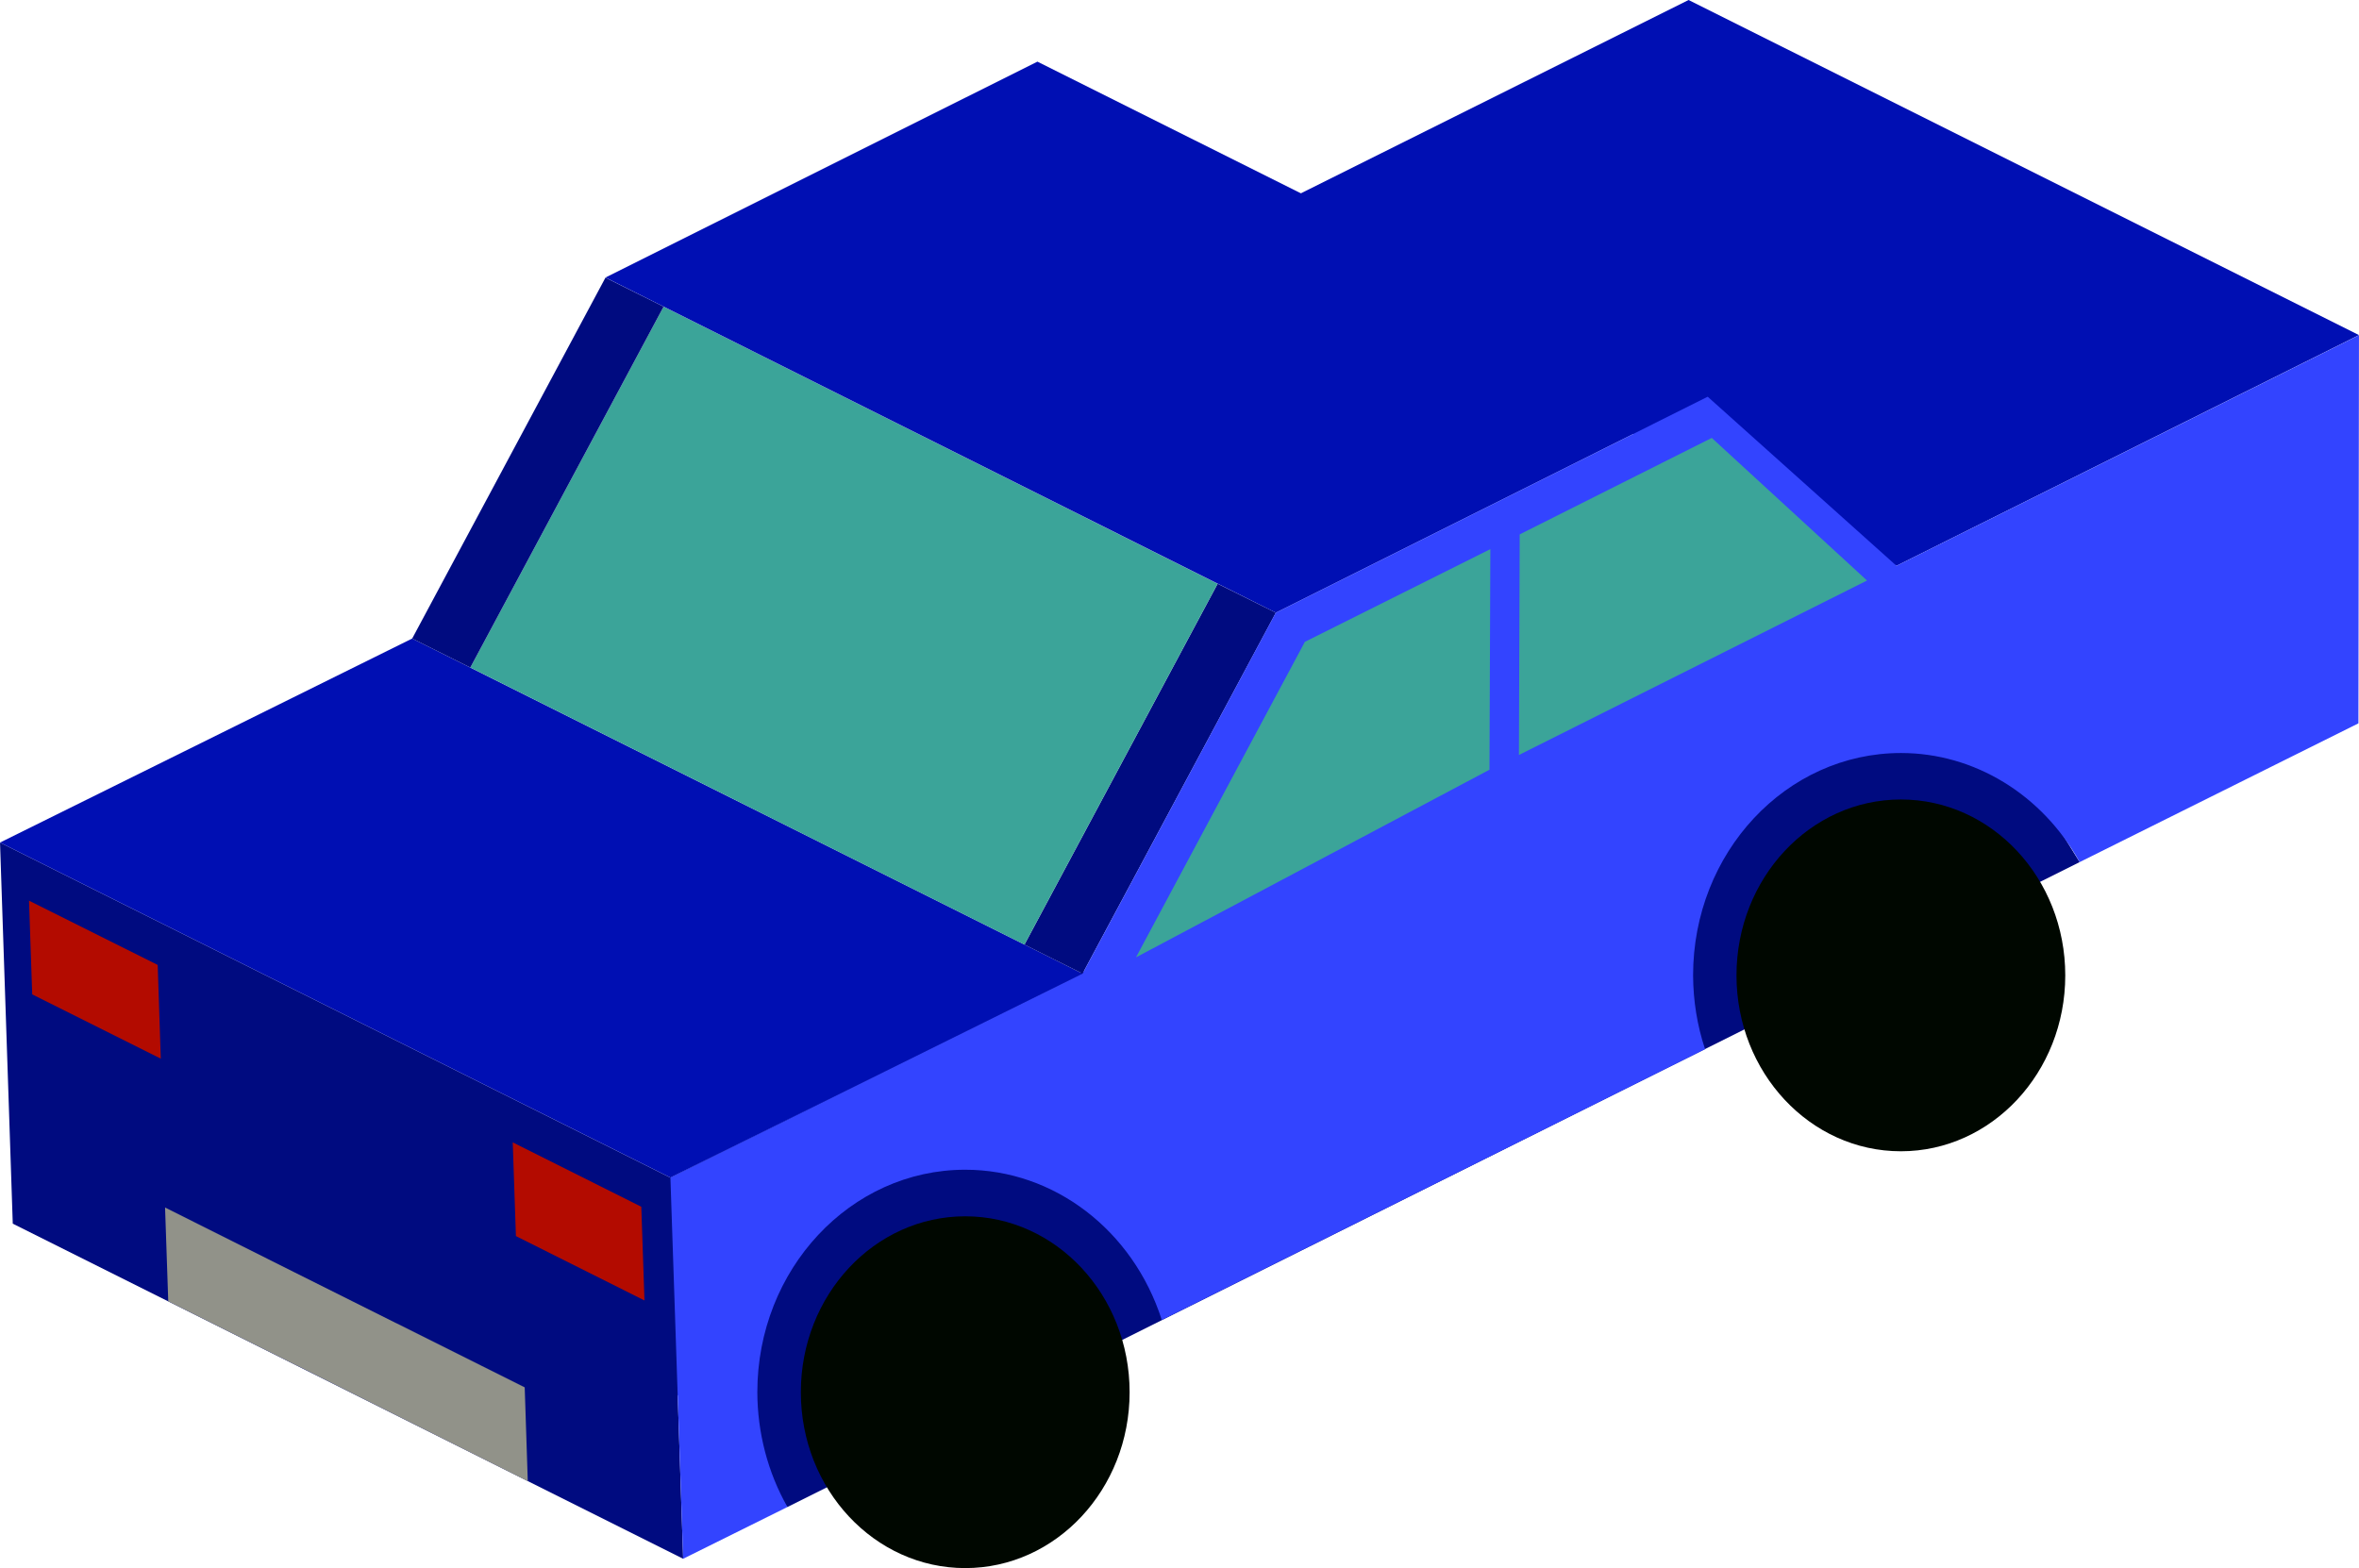 <?xml version="1.0" encoding="UTF-8" standalone="no"?>
<!-- Created with Inkscape (http://www.inkscape.org/) -->

<svg
   width="81.14"
   height="53.945"
   viewBox="0 0 21.468 14.273"
   version="1.1"
   id="svg5"
   inkscape:version="1.1.2 (08b2f3d93c, 2022-04-05)"
   sodipodi:docname="car_back.svg"
   inkscape:export-filename="/home/bc/love_projects/v11/autonomy/assets/car_back.png"
   inkscape:export-xdpi="96"
   inkscape:export-ydpi="96"
   xmlns:inkscape="http://www.inkscape.org/namespaces/inkscape"
   xmlns:sodipodi="http://sodipodi.sourceforge.net/DTD/sodipodi-0.dtd"
   xmlns="http://www.w3.org/2000/svg"
   xmlns:svg="http://www.w3.org/2000/svg">
  <sodipodi:namedview
     id="namedview7"
     pagecolor="#ffffff"
     bordercolor="#666666"
     borderopacity="1.0"
     inkscape:pageshadow="2"
     inkscape:pageopacity="0.0"
     inkscape:pagecheckerboard="0"
     inkscape:document-units="px"
     showgrid="false"
     units="px"
     width="192.5px"
     showguides="false"
     inkscape:zoom="2.3550326"
     inkscape:cx="-8.9170742"
     inkscape:cy="-4.2462258"
     inkscape:window-width="1366"
     inkscape:window-height="719"
     inkscape:window-x="0"
     inkscape:window-y="0"
     inkscape:window-maximized="1"
     inkscape:current-layer="layer1"
     inkscape:lockguides="true"
     inkscape:snap-global="true"
     inkscape:snap-others="true"
     inkscape:object-nodes="true"
     inkscape:snap-nodes="true"
     inkscape:snap-bbox="false"
     inkscape:snap-midpoints="true"
     inkscape:object-paths="true">
    <inkscape:grid
       type="axonomgrid"
       id="grid826"
       gridanglex="26.568"
       gridanglez="26.57"
       units="px"
       spacingy="4.233"
       originx="-21.167"
       originy="0"
       visible="true"
       snapvisiblegridlinesonly="true"
       enabled="true" />
  </sodipodi:namedview>
  <defs
     id="defs2" />
  <g
     inkscape:label="Layer 1"
     inkscape:groupmode="layer"
     id="layer1"
     transform="translate(-21.167)">
    <path
       style="fill:#000b80;fill-opacity:1;stroke:none;stroke-width:0.265px;stroke-linecap:butt;stroke-linejoin:miter;stroke-opacity:1"
       d="M 28.333,13.717 40.093,7.847 38.426,5.15 26.011,11.346 Z"
       id="path42541" />
    <path
       style="fill:#000b80;fill-opacity:1;stroke:none;stroke-width:0.265px;stroke-linecap:butt;stroke-linejoin:miter;stroke-opacity:1"
       d="M 21.167,7.669 27.268,10.719 27.384,14.188 21.283,11.138 Z"
       id="path42543"
       sodipodi:nodetypes="ccccc" />
    <path
       style="fill:#000fb3;fill-opacity:1;stroke:none;stroke-width:0.265px;stroke-linecap:butt;stroke-linejoin:miter;stroke-opacity:1"
       d="M 21.167,7.669 24.918,5.812 31.019,8.862 27.268,10.719 Z"
       id="path42545"
       sodipodi:nodetypes="ccccc" />
    <path
       id="path42547"
       style="fill:#000b80;fill-opacity:1;stroke:none;stroke-width:0.265px;stroke-linecap:butt;stroke-linejoin:miter;stroke-opacity:1"
       d="M 32.248,5.313 30.49,8.598 31.019,8.862 32.778,5.577 Z" />
    <path
       id="path42549"
       style="fill:#3ba499;fill-opacity:1;stroke:none;stroke-width:0.265px;stroke-linecap:butt;stroke-linejoin:miter;stroke-opacity:1"
       d="M 27.206,2.791 25.447,6.076 30.49,8.598 32.248,5.313 Z" />
    <path
       id="path42551"
       style="fill:#000b80;fill-opacity:1;stroke:none;stroke-width:0.265px;stroke-linecap:butt;stroke-linejoin:miter;stroke-opacity:1"
       d="M 26.677,2.527 24.918,5.812 25.447,6.076 27.206,2.791 Z" />
    <path
       style="fill:#000fb3;fill-opacity:1;stroke:none;stroke-width:0.265px;stroke-linecap:butt;stroke-linejoin:miter;stroke-opacity:1"
       d="M 26.677,2.526 30.608,0.561 36.709,3.611 32.778,5.577 Z"
       id="path42553" />
    <path
       style="fill:#000fb3;fill-opacity:1;stroke:none;stroke-width:0.265px;stroke-linecap:butt;stroke-linejoin:miter;stroke-opacity:1"
       d="M 32.325,2.099 38.426,5.15 42.635,3.05 36.534,0 Z"
       id="path42555"
       sodipodi:nodetypes="ccccc" />
    <path
       id="path42557"
       style="fill:#3344ff;fill-opacity:1;stroke:none;stroke-width:0.265px;stroke-linecap:butt;stroke-linejoin:miter;stroke-opacity:1"
       d="M 36.708,3.611 32.777,5.577 31.019,8.862 27.268,10.719 27.384,14.188 28.333,13.717 C 28.154,13.402 28.06,13.04 28.059,12.672 28.059,11.554 28.906,10.647 29.951,10.647 30.759,10.647 31.478,11.197 31.74,12.015 L 36.684,9.55 C 36.612,9.334 36.576,9.107 36.575,8.878 36.575,7.76 37.422,6.854 38.467,6.854 39.134,6.854 39.753,7.232 40.093,7.847 L 42.63,6.584 42.635,3.051 38.426,5.15 Z"
       sodipodi:nodetypes="ccccccccccccccccc" />
    <ellipse
       style="fill:#000700;fill-opacity:1;fill-rule:evenodd;stroke:none;stroke-width:0.021;stroke-miterlimit:4;stroke-dasharray:none;stroke-opacity:1"
       id="ellipse42559"
       cx="29.951"
       cy="12.672"
       rx="1.496"
       ry="1.601" />
    <ellipse
       style="fill:#000700;fill-opacity:1;fill-rule:evenodd;stroke:none;stroke-width:0.021;stroke-miterlimit:4;stroke-dasharray:none;stroke-opacity:1"
       id="ellipse42561"
       cx="38.466"
       cy="8.878"
       rx="1.496"
       ry="1.601" />
    <path
       id="path42563"
       style="fill:#b30b00;fill-opacity:1;stroke:none;stroke-width:0.265;stroke-linecap:butt;stroke-linejoin:miter;stroke-miterlimit:4;stroke-dasharray:none;stroke-opacity:1"
       d="M 25.833,10.398 25.862,11.251 27.032,11.837 27.003,10.984 Z"
       sodipodi:nodetypes="ccccc" />
    <path
       id="path42565"
       style="fill:#b30b00;fill-opacity:1;stroke:none;stroke-width:0.265;stroke-linecap:butt;stroke-linejoin:miter;stroke-miterlimit:4;stroke-dasharray:none;stroke-opacity:1"
       d="M 21.431,8.198 21.46,9.051 22.63,9.636 22.602,8.783 Z"
       sodipodi:nodetypes="ccccc" />
    <path
       id="path42567"
       style="fill:#919289;fill-opacity:1;stroke:none;stroke-width:0.265;stroke-linecap:butt;stroke-linejoin:miter;stroke-miterlimit:4;stroke-dasharray:none;stroke-opacity:1"
       d="M 22.669,10.991 22.698,11.845 23.868,12.43 V 12.429 L 24.8,12.896 25.97,13.482 25.942,12.628 24.772,12.043 V 12.043 H 24.771 L 23.839,11.577 Z"
       sodipodi:nodetypes="cccccccccccc" />
    <path
       id="path42569"
       style="fill:#3ba499;fill-opacity:1;stroke:none;stroke-width:0.265px;stroke-linecap:butt;stroke-linejoin:miter;stroke-opacity:1"
       d="M 34.73,4.998 33.042,5.842 31.505,8.714 34.722,7.006 Z"
       sodipodi:nodetypes="ccccc" />
    <path
       id="path42571"
       style="fill:#3ba499;fill-opacity:1;stroke:none;stroke-width:0.238px;stroke-linecap:butt;stroke-linejoin:miter;stroke-opacity:1"
       d="M 34.99,6.872 38.158,5.284 36.745,3.986 34.997,4.864 Z"
       sodipodi:nodetypes="ccccc" />
  </g>
</svg>
